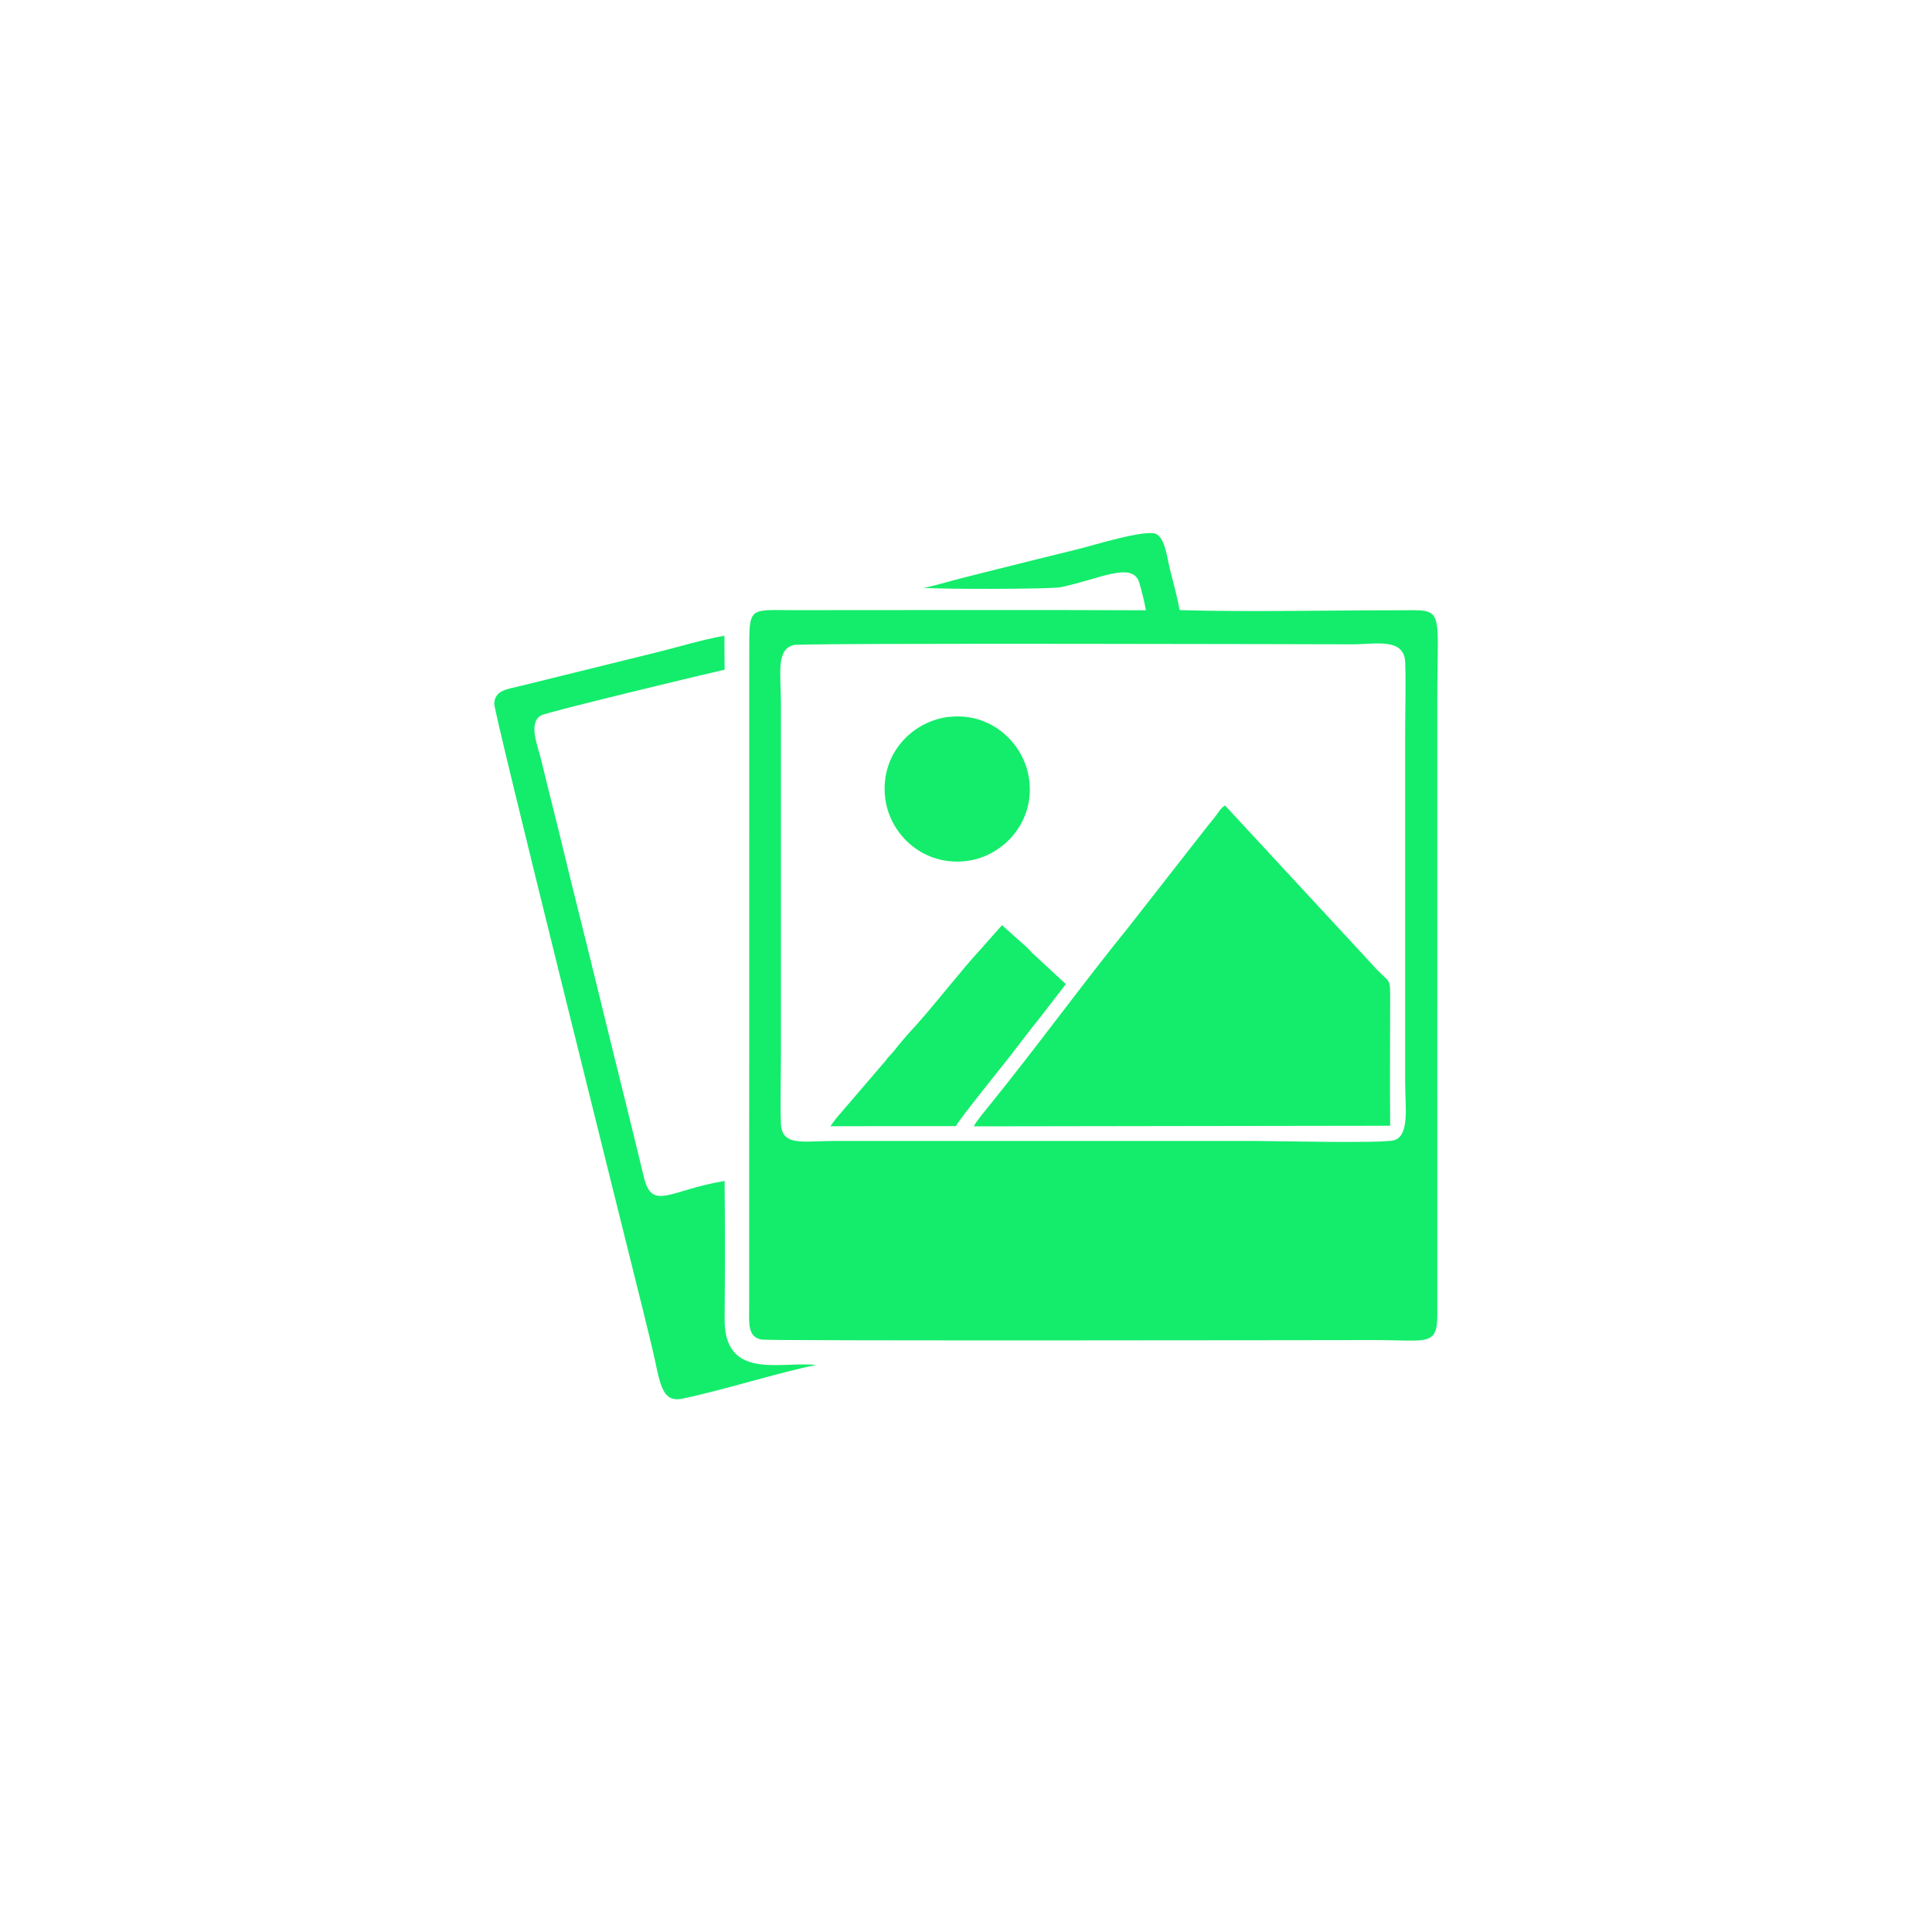 <?xml version="1.0" encoding="UTF-8" standalone="no"?>
<!-- Created with Inkscape (http://www.inkscape.org/) -->

<svg
   xmlns:dc="http://purl.org/dc/elements/1.1/"
   xmlns:cc="http://creativecommons.org/ns#"
   xmlns:rdf="http://www.w3.org/1999/02/22-rdf-syntax-ns#"
   xmlns:svg="http://www.w3.org/2000/svg"
   xmlns="http://www.w3.org/2000/svg"
   xmlns:sodipodi="http://sodipodi.sourceforge.net/DTD/sodipodi-0.dtd"
   xmlns:inkscape="http://www.inkscape.org/namespaces/inkscape"
   width="16mm"
   height="16mm"
   viewBox="0 0 16 16"
   version="1.1"
   id="svg8"
   inkscape:version="0.92.2 (5c3e80d, 2017-08-06)"
   sodipodi:docname="5.svg">
  <defs
     id="defs2">
    <pattern
       y="0"
       x="0"
       height="6"
       width="6"
       patternUnits="userSpaceOnUse"
       id="EMFhbasepattern" />
    <pattern
       y="0"
       x="0"
       height="6"
       width="6"
       patternUnits="userSpaceOnUse"
       id="EMFhbasepattern-6" />
  </defs>
  <sodipodi:namedview
     id="base"
     pagecolor="#ffffff"
     bordercolor="#666666"
     borderopacity="1.0"
     inkscape:pageopacity="0.0"
     inkscape:pageshadow="2"
     inkscape:zoom="5.6"
     inkscape:cx="19.246842"
     inkscape:cy="13.027816"
     inkscape:document-units="mm"
     inkscape:current-layer="layer1"
     showgrid="false"
     inkscape:window-width="1920"
     inkscape:window-height="1057"
     inkscape:window-x="1912"
     inkscape:window-y="-8"
     inkscape:window-maximized="1" />
  <g
     inkscape:label="Layer 1"
     inkscape:groupmode="layer"
     id="layer1"
     transform="translate(0,-281)">
    <g
       id="g94"
       transform="translate(4.929,-5.59)">
      <path
         inkscape:connector-curvature="0"
         id="path442"
         style="fill:#13ed6b;fill-opacity:1;fill-rule:evenodd;stroke:none;stroke-width:0.353"
         d="m 1.639,291.932 c 0.072,-0.019 4.571,-0.006 4.633,-0.006 0.188,0 0.428,-0.057 0.436,0.148 0.007,0.186 -2.101e-4,0.388 -2.101e-4,0.576 v 2.899 c 0,0.205 0.039,0.447 -0.092,0.484 -0.101,0.028 -0.976,0.006 -1.154,0.006 H 1.976 c -0.257,0 -0.432,0.048 -0.438,-0.148 -0.006,-0.187 3.493e-4,-0.387 3.493e-4,-0.576 v -2.899 c 0,-0.24 -0.042,-0.445 0.102,-0.483 z m 1.071,-0.475 c 0.106,0.014 1.063,0.013 1.145,-0.004 0.321,-0.067 0.592,-0.216 0.65,-0.041 0.018,0.056 0.046,0.175 0.056,0.232 -0.971,-0.004 -1.942,-0.001 -2.913,-0.001 -0.379,-1.7e-4 -0.372,-0.035 -0.372,0.35 l -0.001,5.435 c -10e-5,0.117 -0.014,0.237 0.105,0.256 0.077,0.012 4.973,0.004 5.081,0.004 0.429,0 0.514,0.054 0.513,-0.212 l -3.439e-4,-5.071 c 0,-0.81 0.07,-0.761 -0.325,-0.761 -0.589,0 -1.233,0.015 -1.808,-0.001 -0.02,-0.107 -0.052,-0.226 -0.079,-0.332 -0.026,-0.103 -0.041,-0.259 -0.114,-0.298 -0.084,-0.044 -0.535,0.097 -0.65,0.125 -0.215,0.052 -0.433,0.107 -0.649,0.161 -0.11,0.027 -0.218,0.055 -0.329,0.083 -0.069,0.017 -0.261,0.074 -0.308,0.077" />
      <path
         inkscape:connector-curvature="0"
         id="path444"
         style="fill:#13ed6b;fill-opacity:1;fill-rule:evenodd;stroke:none;stroke-width:0.353"
         d="m 5.218,293.26 c -0.036,0.021 -0.044,0.04 -0.075,0.082 -0.025,0.033 -0.039,0.05 -0.068,0.085 l -0.649,0.83 c -0.387,0.477 -0.777,1.014 -1.163,1.49 -0.03,0.037 -0.112,0.135 -0.127,0.171 l 3.448,-0.005 c -0.004,-0.335 -3.44e-4,-0.673 -3.44e-4,-1.008 1.101e-4,-0.252 0.009,-0.145 -0.16,-0.34 l -1.207,-1.304 z" />
      <path
         inkscape:connector-curvature="0"
         id="path446"
         style="fill:#13ed6b;fill-opacity:1;fill-rule:evenodd;stroke:none;stroke-width:0.353"
         d="m 1.072,296.37 c -0.455,0.075 -0.6,0.254 -0.669,-0.033 -0.061,-0.254 -0.124,-0.508 -0.187,-0.763 -0.128,-0.514 -0.25,-1.023 -0.379,-1.536 -0.065,-0.257 -0.124,-0.513 -0.19,-0.772 -0.033,-0.128 -0.063,-0.256 -0.095,-0.386 -0.029,-0.118 -0.108,-0.303 -0.001,-0.365 0.048,-0.028 1.36,-0.343 1.521,-0.379 l -0.002,-0.281 c -0.176,0.03 -0.386,0.095 -0.563,0.138 l -1.13,0.279 c -0.101,0.025 -0.208,0.032 -0.213,0.145 -0.003,0.076 1.054,4.306 1.168,4.767 0.047,0.189 0.094,0.376 0.139,0.565 0.067,0.279 0.069,0.462 0.252,0.424 0.34,-0.071 0.797,-0.217 1.107,-0.279 -0.29,-0.032 -0.762,0.133 -0.758,-0.382 0.003,-0.378 0.004,-0.762 -2.1e-4,-1.14" />
      <path
         inkscape:connector-curvature="0"
         id="path448"
         style="fill:#13ed6b;fill-opacity:1;fill-rule:evenodd;stroke:none;stroke-width:0.353"
         d="m 2.988,295.915 c 0.019,-0.045 0.412,-0.532 0.455,-0.588 0.077,-0.1 0.151,-0.198 0.231,-0.297 L 3.898,294.74 3.631,294.493 c -0.026,-0.023 -0.038,-0.042 -0.064,-0.065 l -0.198,-0.176 -0.178,0.201 c -0.154,0.165 -0.38,0.458 -0.534,0.628 -0.036,0.04 -0.061,0.065 -0.094,0.105 -0.028,0.033 -0.059,0.069 -0.085,0.103 -0.021,0.027 -0.028,0.031 -0.05,0.056 -0.018,0.02 -0.022,0.031 -0.042,0.052 l -0.352,0.41 c -0.021,0.023 -0.024,0.027 -0.043,0.051 l -0.043,0.059 1.04,-10e-4 z" />
      <path
         inkscape:connector-curvature="0"
         id="path450"
         style="fill:#13ed6b;fill-opacity:1;fill-rule:evenodd;stroke:none;stroke-width:0.353"
         d="m 2.926,292.527 c -0.31,0.039 -0.569,0.317 -0.524,0.674 0.039,0.305 0.319,0.565 0.677,0.519 0.301,-0.039 0.566,-0.323 0.514,-0.681 -0.043,-0.3 -0.321,-0.555 -0.668,-0.511" />
    </g>
  </g>
</svg>
